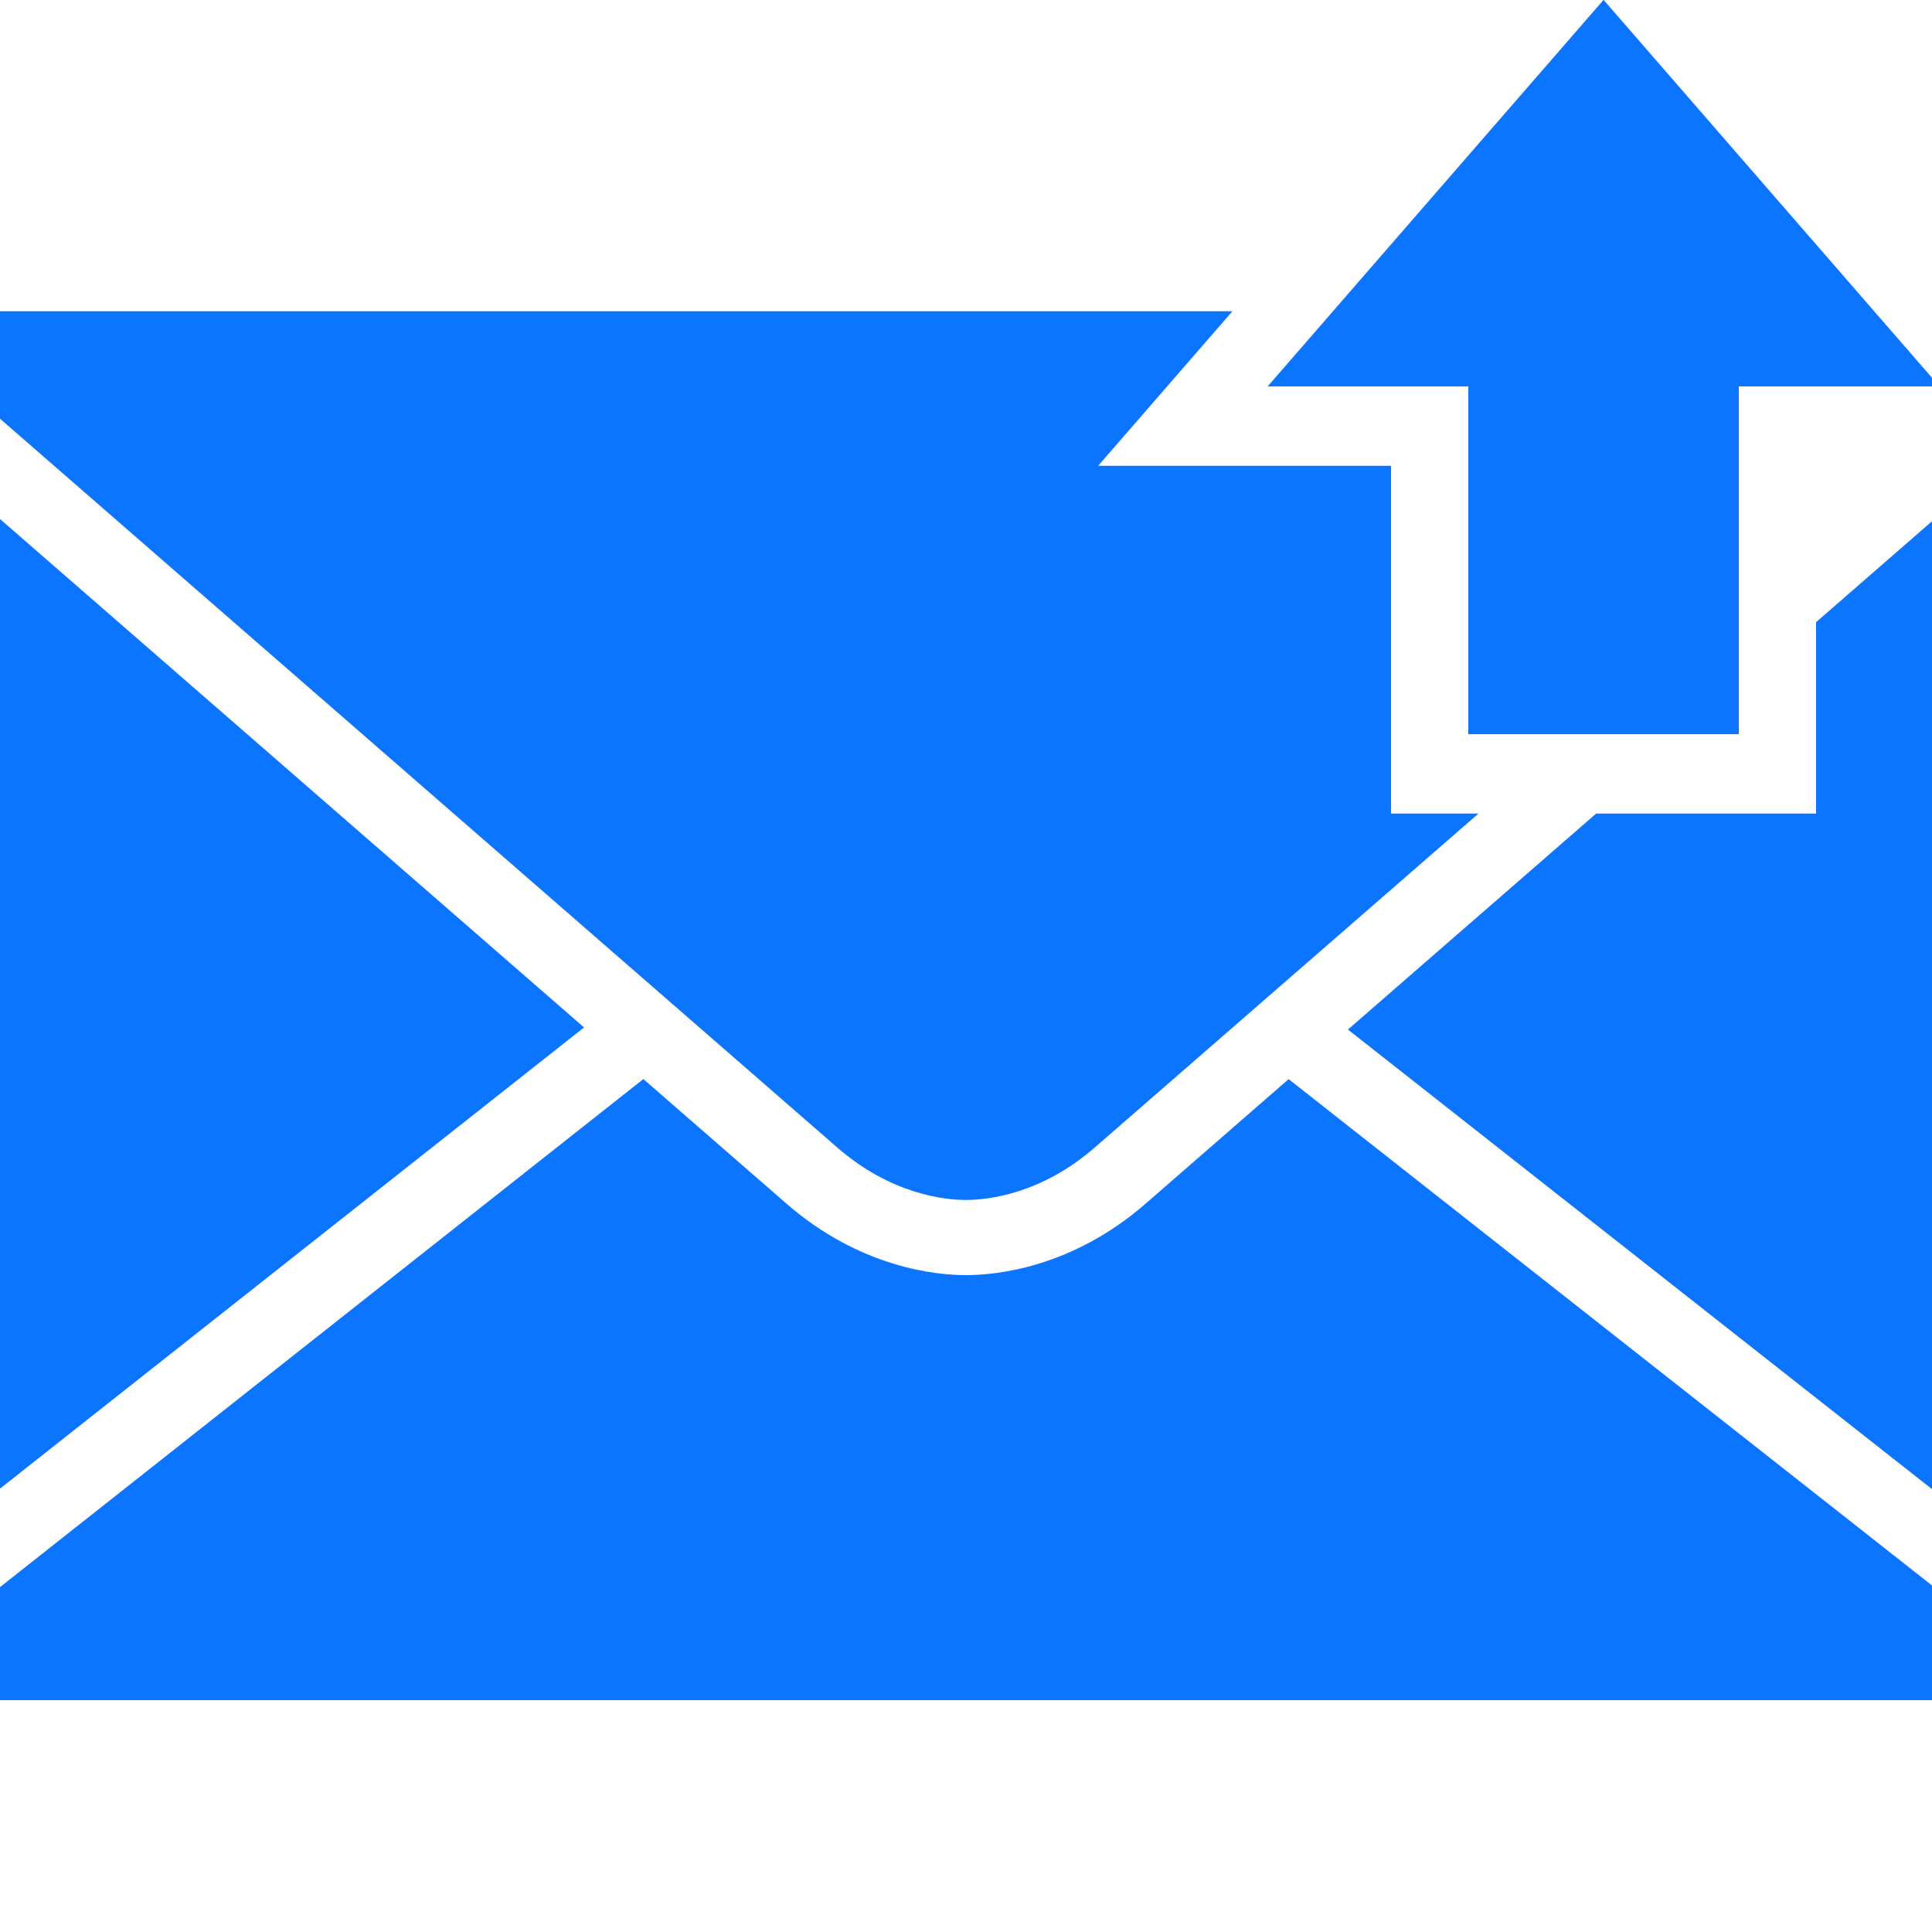 <svg xmlns="http://www.w3.org/2000/svg" x="0px" y="0px"
width="50" height="50"
viewBox="0 0 172 172"
style=" fill:#000000;"><g fill="none" fill-rule="nonzero" stroke="none" stroke-width="1" stroke-linecap="butt" stroke-linejoin="miter" stroke-miterlimit="10" stroke-dasharray="" stroke-dashoffset="0" font-family="none" font-weight="none" font-size="none" text-anchor="none" style="mix-blend-mode: normal"><path d="M0,172v-172h172v172z" fill="none"></path><g fill="#0c75ff"><path d="M142.76,-0.013l-29.905,34.413h17.865v30.96h24.08v-30.96h17.865zM0,27.708v9.568c10.361,9.02 69.829,60.776 74.531,64.876c4.837,4.214 9.632,4.676 11.469,4.676c1.837,0 6.632,-0.462 11.469,-4.676c2.325,-2.026 17.835,-15.517 34.158,-29.724h-7.787v-30.96h-26.075l11.953,-13.76zM0,46.205v86.323l51.996,-41.058c-16.859,-14.678 -40.882,-35.587 -51.996,-45.264zM172,46.406c-2.659,2.315 -6.22,5.412 -10.32,8.983v17.039h-19.578c-7.637,6.646 -15.421,13.419 -22.098,19.229l51.996,40.917zM57.277,96.065l-57.277,45.231v10.065h172v-10.213l-57.277,-45.076c-6.663,5.8 -11.514,10.023 -12.732,11.086c-6.594,5.741 -13.38,6.363 -15.991,6.363c-2.611,0 -9.396,-0.625 -15.991,-6.369c-1.207,-1.053 -6.055,-5.272 -12.732,-11.086z"></path></g></g></svg>